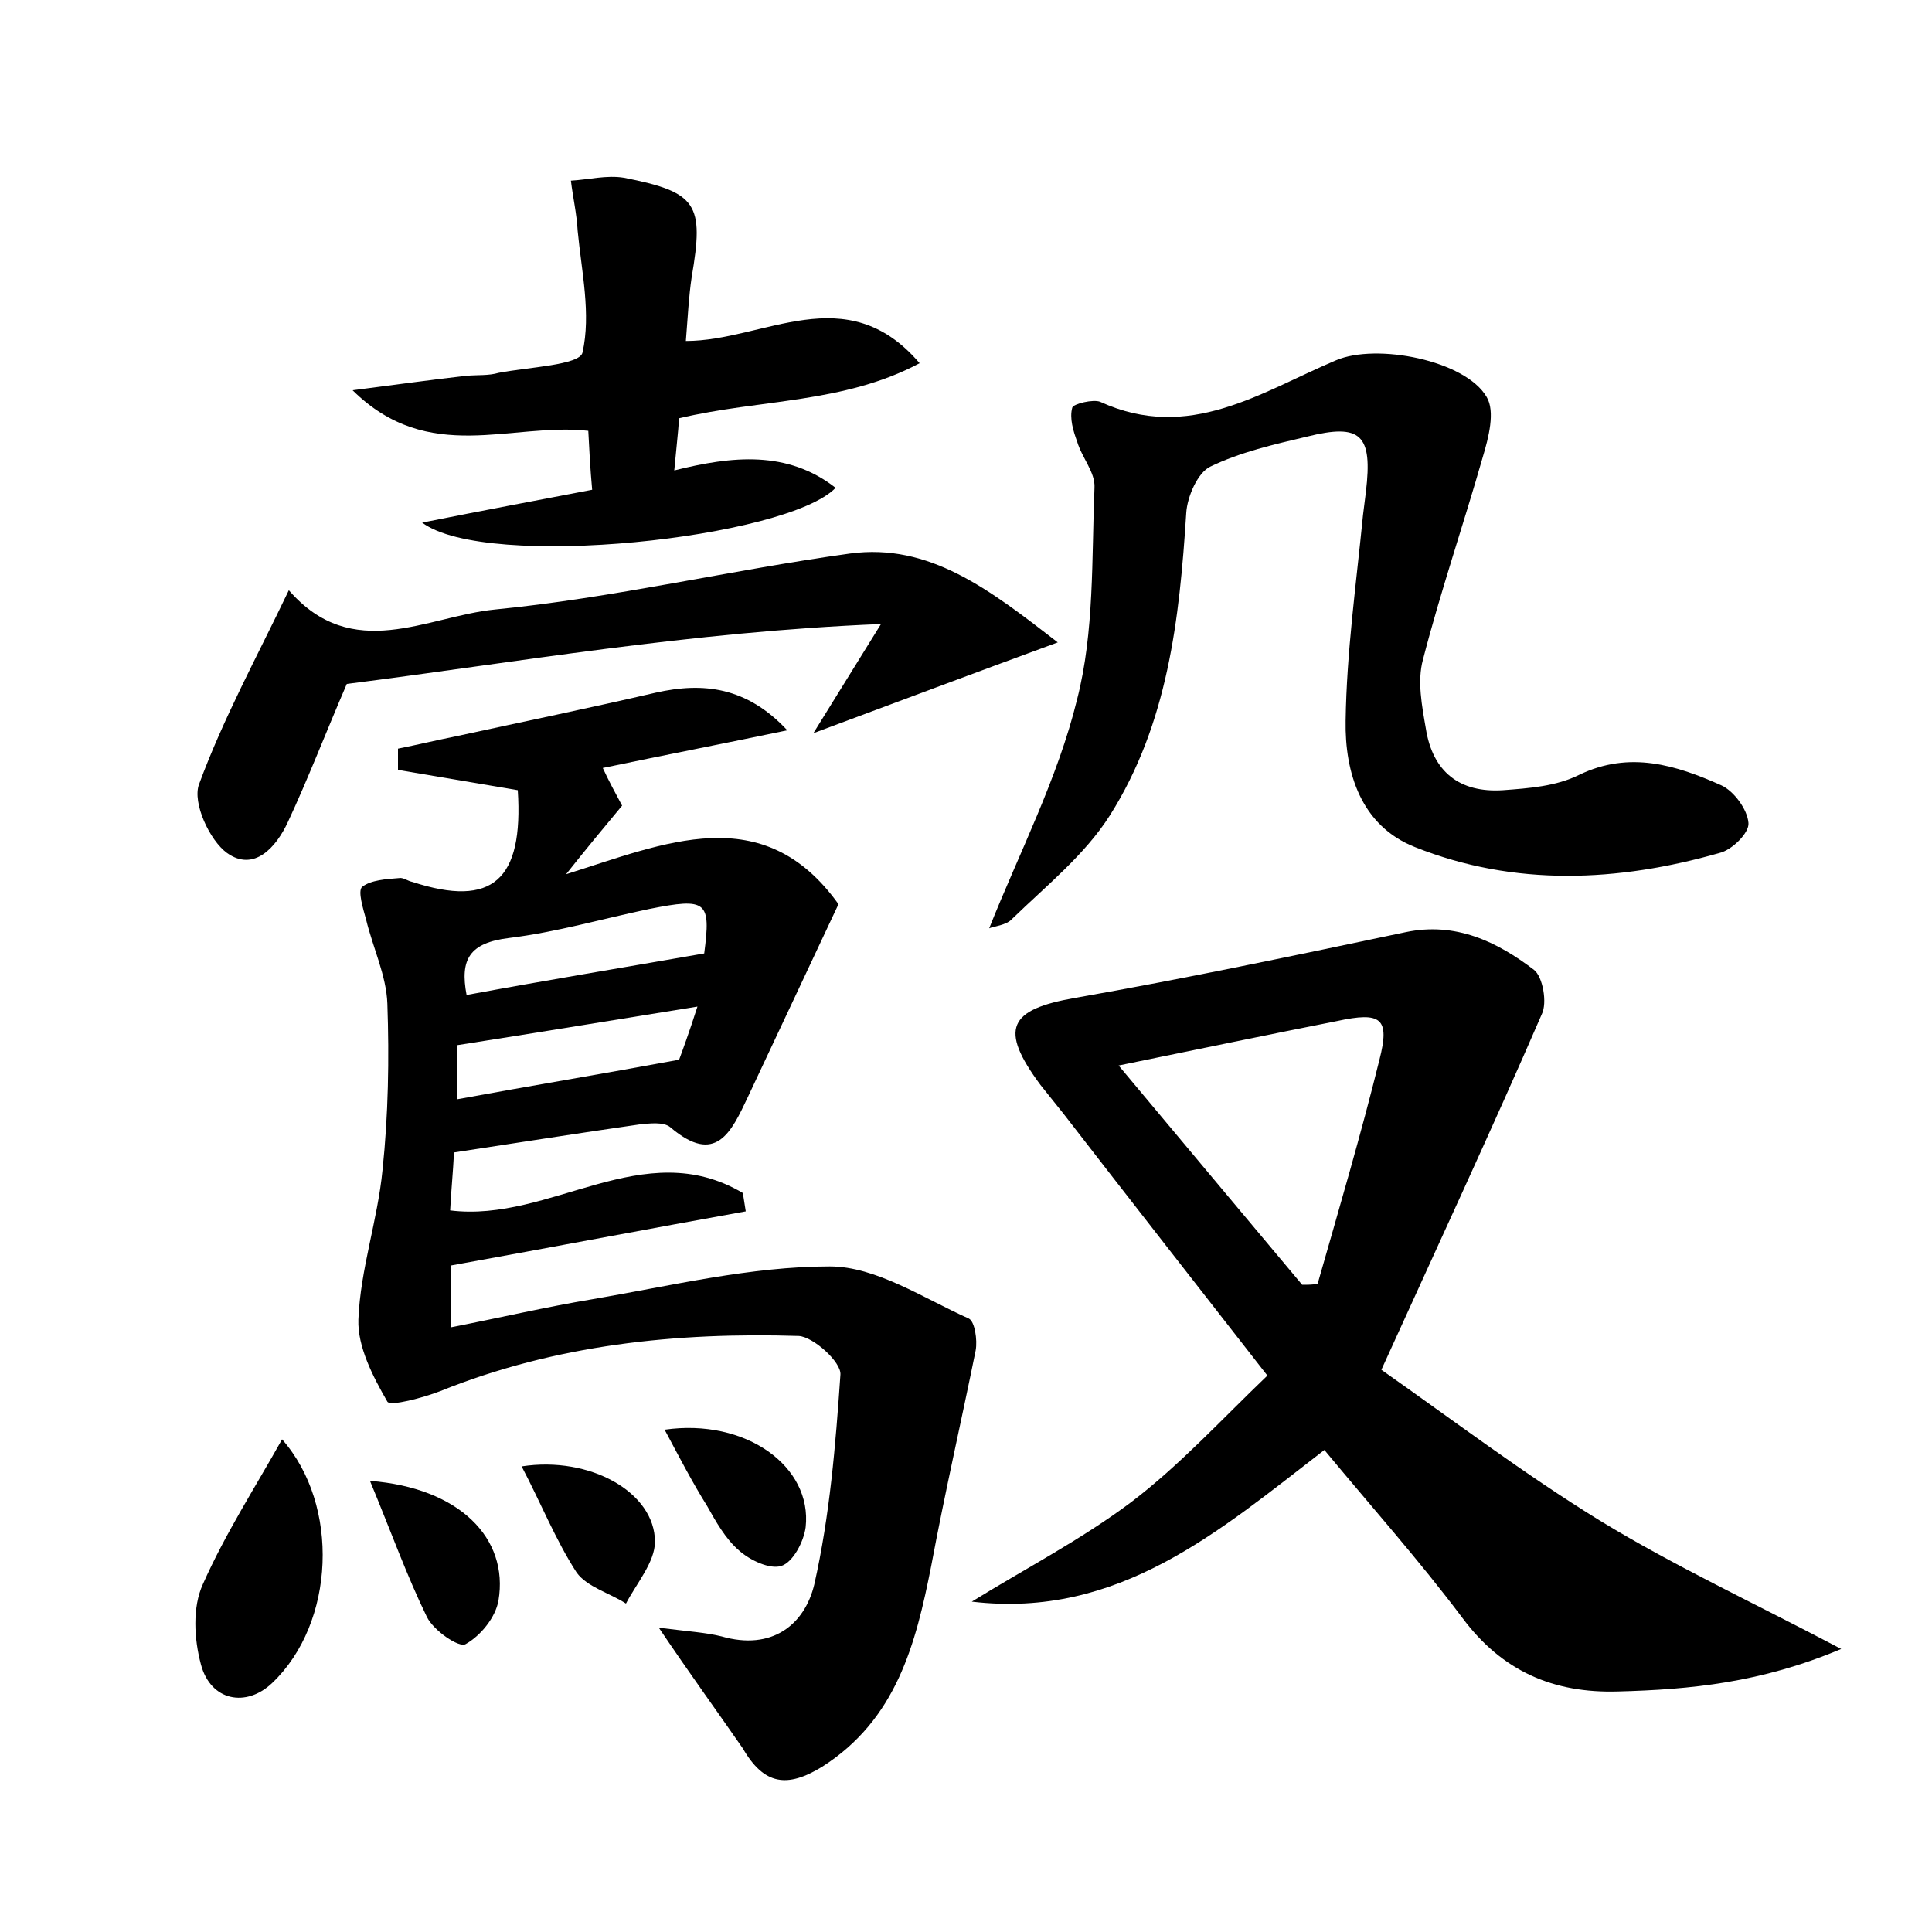 <?xml version="1.0" encoding="utf-8"?>
<!-- Generator: Adobe Illustrator 22.0.0, SVG Export Plug-In . SVG Version: 6.00 Build 0)  -->
<svg version="1.1" id="图层_1" xmlns="http://www.w3.org/2000/svg" xmlns:xlink="http://www.w3.org/1999/xlink" x="0px" y="0px"
	 viewBox="0 0 200 200" style="enable-background:new 0 0 200 200;" xml:space="preserve">
<style type="text/css">
	.st1{fill:#010000;}
	.st4{fill:#fbfafc;}
</style>
<g>
	
	<path d="M68.2,168.5c3.2,0.4,4.9,0.5,6.5,0.9c5.2,1.5,8.6-1.2,9.6-5.4c1.6-7.1,2.2-14.4,2.7-21.7c0.1-1.3-2.8-3.9-4.3-4
		c-12.7-0.4-25.2,0.9-37.1,5.7c-1.8,0.7-5.2,1.6-5.5,1.1c-1.5-2.6-3.1-5.7-3-8.5c0.2-5.2,2-10.3,2.5-15.5c0.6-5.7,0.7-11.5,0.5-17.2
		c-0.1-2.9-1.5-5.8-2.2-8.7c-0.3-1.1-0.9-3-0.4-3.4c0.9-0.7,2.5-0.8,3.8-0.9c0.4-0.1,0.9,0.3,1.4,0.4c8.3,2.7,11.5-0.2,10.9-9.5
		c-4.1-0.7-8.3-1.4-12.4-2.1c0-0.7,0-1.5,0-2.2c2-0.4,4.1-0.9,6.1-1.3c6.9-1.5,13.7-2.9,20.6-4.5c4.9-1.1,9.4-0.6,13.6,3.9
		c-6.2,1.3-12.4,2.5-19.1,3.9c0.6,1.3,1.3,2.6,2,3.9c-2,2.4-3.9,4.7-5.8,7.1c10.2-3.2,20.4-7.8,28.2,3.1c-3.2,6.8-6.3,13.4-9.4,20
		c-1.7,3.6-3.3,7.1-8,3.1c-0.7-0.6-2.2-0.4-3.2-0.3c-6.3,0.9-12.6,1.9-19.2,2.9c-0.1,2-0.3,4-0.4,6c10.4,1.3,20-7.9,30.3-1.8
		c0.1,0.6,0.2,1.3,0.3,1.9c-10,1.8-20,3.7-30.5,5.6c0,1.6,0,3.7,0,6.4c5.1-1,9.8-2.1,14.6-2.9c8.2-1.4,16.4-3.4,24.6-3.4
		c4.8,0,9.7,3.3,14.4,5.4c0.6,0.3,0.9,2.2,0.7,3.3c-1.5,7.4-3.2,14.8-4.6,22.3c-1.6,8.1-3.6,15.9-11.3,20.8c-3.6,2.2-6,1.9-8.2-1.9
		C74.2,177.1,71.5,173.4,68.2,168.5z M72.9,98.7c0.7-5.4,0.3-5.8-5.7-4.6c-4.8,1-9.6,2.4-14.5,3c-4.1,0.5-5.1,2.2-4.4,5.9
		C56.4,101.5,64.3,100.2,72.9,98.7z M72.2,104.2c-8.7,1.4-16.6,2.7-24.9,4c0,1.7,0,3.4,0,5.6c7.6-1.4,14.9-2.6,23-4.1
		C70.6,108.9,71.3,107,72.2,104.2z"/>
	<path d="M100.6,165.8c5.5-3.4,11.3-6.4,16.5-10.3c5-3.8,9.4-8.6,14.1-13.1c-7.4-9.5-14.3-18.3-21.1-27.1c-0.8-1-1.6-2-2.4-3
		c-4.3-5.8-3.3-7.8,3.6-9c11.4-2,22.8-4.4,34.2-6.8c5.2-1.1,9.5,1,13.3,3.9c0.9,0.7,1.4,3.4,0.8,4.6c-5.2,12-10.7,23.8-16.6,36.8
		c7.4,5.2,14.8,10.8,22.6,15.6c7.7,4.7,15.9,8.5,25,13.3c-8.3,3.5-15.6,4.2-23.1,4.4c-6.7,0.2-12-2.1-16.1-7.6
		c-4.5-6-9.5-11.6-14.3-17.4C126.2,158.5,115.8,167.6,100.6,165.8z M115.8,110.3c6.6,7.9,12.8,15.3,19,22.7c0.5,0,1.1,0,1.6-0.1
		c2.2-7.7,4.5-15.5,6.4-23.2c1.1-4.3,0.2-5-4.4-4C131.3,107.1,124.1,108.6,115.8,110.3z"/>
	<path d="M102.4,96.1c3.1-7.8,7.1-15.5,9.1-23.7c1.8-7,1.5-14.6,1.8-21.9c0.1-1.6-1.3-3.1-1.8-4.8c-0.4-1.1-0.8-2.4-0.5-3.5
		c0.1-0.4,2.2-0.9,2.9-0.6c9.2,4.2,16.6-1,24.4-4.3c4.2-1.8,13.4,0,15.6,3.8c0.9,1.5,0.2,4.2-0.4,6.2c-2,7-4.4,14-6.2,21
		c-0.6,2.2-0.1,4.8,0.3,7.1c0.7,4.5,3.5,6.7,8,6.4c2.7-0.2,5.5-0.4,7.9-1.6c5.2-2.5,10-1,14.7,1.1c1.3,0.6,2.7,2.5,2.8,3.9
		c0.1,1-1.7,2.8-3,3.1c-10.5,3-21.2,3.5-31.5-0.6c-5.6-2.2-7.3-7.7-7.2-13.1c0.1-7.1,1.1-14.2,1.8-21.3c0.1-0.8,0.2-1.6,0.3-2.4
		c0.7-5.9-0.5-7.1-6.1-5.7c-3.4,0.8-6.9,1.6-10,3.1c-1.3,0.6-2.4,3.1-2.5,4.8c-0.7,11-1.9,21.8-7.9,31.3c-2.6,4.1-6.6,7.3-10.1,10.7
		C104.2,95.8,102.8,95.9,102.4,96.1z"/>
	<path d="M43.7,54.1c6.5-1.3,11.9-2.3,17.6-3.4c-0.2-2.2-0.3-4.1-0.4-6.1c-8-0.9-16.5,3.6-24.4-4.2c4.7-0.6,8.2-1.1,11.8-1.5
		c1.1-0.1,2.3,0,3.3-0.3c3.1-0.6,8.4-0.8,8.7-2.1c0.9-4-0.1-8.4-0.5-12.6c-0.1-1.8-0.5-3.5-0.7-5.2c1.8-0.1,3.7-0.6,5.5-0.3
		c7.6,1.5,8.3,2.7,7,10.3c-0.3,2-0.4,4.1-0.6,6.6c8.1,0,16.6-6.6,24.2,2.3c-7.9,4.2-16.5,3.7-24.9,5.7c-0.1,1.5-0.3,3.2-0.5,5.4
		c6-1.5,11.7-2.1,16.7,1.8C81.5,55.7,50.4,59.1,43.7,54.1z"/>
	<path d="M29.9,61.1c6.6,7.6,14.3,2.7,21.3,2C63.5,61.9,75.7,59,88,57.3c8.2-1.1,14.4,3.7,21.5,9.2c-9,3.3-16.7,6.2-25.3,9.4
		c2.3-3.7,4.2-6.8,7-11.3c-19.8,0.8-37.9,4-55.3,6.2c-2.2,5.1-4,9.8-6.1,14.3c-1.2,2.6-3.5,5.2-6.3,3.2c-1.8-1.3-3.6-5.2-2.9-7.1
		C23.1,74.4,26.6,68,29.9,61.1z"/>
	<path d="M29.2,149c6,6.8,5.5,19-1,25.2c-2.7,2.6-6.4,1.9-7.4-1.9c-0.7-2.6-0.9-5.9,0.2-8.3C23.3,158.8,26.4,154,29.2,149z"/>
	<path d="M38.3,153.3c9.2,0.7,14.4,5.9,13.3,12.4c-0.3,1.7-1.8,3.6-3.4,4.5c-0.7,0.4-3.3-1.4-4-2.8
		C42.1,163.1,40.5,158.6,38.3,153.3z"/>
	<path d="M68.8,148c8.4-1.2,15.3,3.8,14.6,10.1c-0.2,1.5-1.3,3.6-2.5,4c-1.2,0.4-3.3-0.6-4.4-1.6c-1.4-1.2-2.4-3-3.3-4.6
		C71.7,153.5,70.4,151,68.8,148z"/>
	<path d="M54,151.8c7.1-1.1,13.8,2.7,13.8,7.8c0,2.1-1.9,4.3-3,6.4c-1.7-1.1-4-1.7-5.1-3.2C57.5,159.4,56,155.6,54,151.8z"/>
	
	
	
</g>
</svg>
